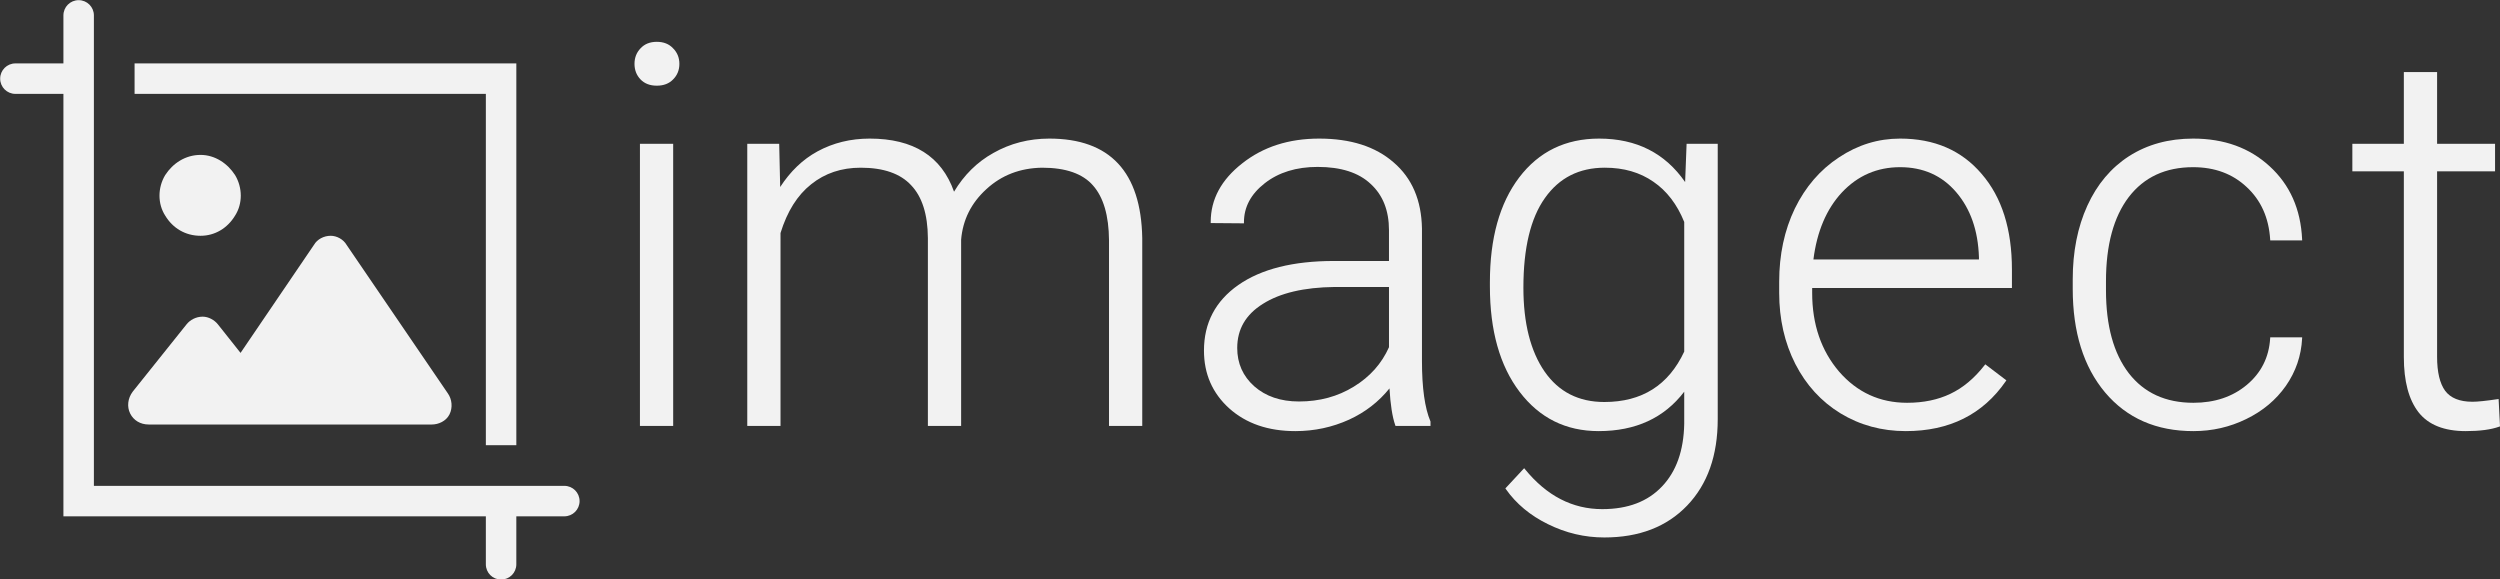 <?xml version="1.0" encoding="UTF-8" standalone="no"?>
<!-- Created with Inkscape (http://www.inkscape.org/) -->

<svg
   width="800"
   height="185.37"
   viewBox="0 0 800 185.37"
   version="1.1"
   id="svg1"
   inkscape:version="1.4 (e7c3feb100, 2024-10-09)"
   sodipodi:docname="imagect-logo.svg"
   xmlns:inkscape="http://www.inkscape.org/namespaces/inkscape"
   xmlns:sodipodi="http://sodipodi.sourceforge.net/DTD/sodipodi-0.dtd"
   xmlns="http://www.w3.org/2000/svg"
   xmlns:svg="http://www.w3.org/2000/svg">
  <rect x="0" y="0" width="800" height="185.37" fill="#333333" stroke="none"/>
  <sodipodi:namedview
     id="namedview1"
     pagecolor="#505050"
     bordercolor="#eeeeee"
     borderopacity="1"
     inkscape:showpageshadow="0"
     inkscape:pageopacity="0"
     inkscape:pagecheckerboard="0"
     inkscape:deskcolor="#505050"
     inkscape:document-units="px"
     inkscape:zoom="0.70710678"
     inkscape:cx="408.00061"
     inkscape:cy="1.4142136"
     inkscape:window-width="1362"
     inkscape:window-height="768"
     inkscape:window-x="0"
     inkscape:window-y="0"
     inkscape:window-maximized="0"
     inkscape:current-layer="layer1">
    <inkscape:page
       x="0"
       y="0"
       width="800"
       height="185.37"
       id="page6"
       margin="0"
       bleed="0" />
  </sodipodi:namedview>
  <defs
     id="defs1">
    <inkscape:path-effect
       effect="offset"
       id="path-effect3"
       is_visible="true"
       lpeversion="1.2"
       linejoin_type="miter"
       unit="mm"
       offset="0.8"
       miter_limit="4"
       attempt_force_join="false"
       update_on_knot_move="true" />
    <inkscape:path-effect
       effect="offset"
       id="path-effect2"
       is_visible="true"
       lpeversion="1.2"
       linejoin_type="miter"
       unit="mm"
       offset="0.2"
       miter_limit="4"
       attempt_force_join="false"
       update_on_knot_move="true" />
    <inkscape:path-effect
       effect="offset"
       id="path-effect1"
       is_visible="true"
       lpeversion="1.2"
       linejoin_type="round"
       unit="mm"
       offset="-1"
       miter_limit="4"
       attempt_force_join="false"
       update_on_knot_move="true" />
  </defs>
  <g
     inkscape:label="Layer 1"
     inkscape:groupmode="layer"
     id="layer1"
     transform="translate(-225.932,-20.222)">
    <g
       id="g6"
       transform="matrix(1.265,0,0,1.265,-5.15,-210.862)"
       inkscape:label="logo"
       style="fill:#f2f2f2">
      <g
         id="g4"
         transform="matrix(0.909,0,0,0.909,136.547,129.903)"
         style="display:inline;fill:#f2f2f2;stroke:none"
         inkscape:label="draw">
        <path
           style="font-weight:900;font-size:133.333px;font-family:Roboto;-inkscape-font-specification:'Roboto, Heavy';fill:#f2f2f2;stroke:none;stroke-width:0.34"
           d="m 106.556,123.671 c 3.986,0 7.503,-2.11 9.613,-5.627 2.11,-3.282 2.11,-7.737 0,-11.254 -2.11,-3.282 -5.627,-5.627 -9.613,-5.627 -4.22,0 -7.737,2.345 -9.847,5.627 -2.11,3.517 -2.11,7.972 0,11.254 2.11,3.517 5.627,5.627 9.847,5.627 z"
           id="path4"
           inkscape:label="sun" />
        <path
           style="font-weight:900;font-size:133.333px;font-family:Roboto;-inkscape-font-specification:'Roboto, Heavy';fill:#f2f2f2;stroke:none;stroke-width:0.34"
           d="m 147.228,126.25 c -0.938,-1.641 -2.813,-2.579 -4.455,-2.579 -1.876,0 -3.751,0.938 -4.689,2.579 l -20.398,30.011 -6.33,-7.972 c -0.938,-1.172 -2.579,-2.11 -4.22,-2.11 -1.876,0 -3.517,0.938 -4.455,2.11 l -15.005,18.757 c -1.407,1.876 -1.641,4.22 -0.703,6.096 0.938,1.876 2.814,3.048 5.158,3.048 h 22.508 7.503 48.767 c 1.876,0 3.986,-0.938 4.924,-2.814 0.938,-1.876 0.703,-4.22 -0.469,-5.861 z"
           id="path3"
           inkscape:label="mountains" />
      </g>
      <g
         id="g5"
         inkscape:label="frame"
         transform="translate(121.519,109.892)"
         style="fill:#f2f2f2">
        <path
           style="color:#000000;display:inline;fill:#f2f2f2;stroke-linecap:round;-inkscape-stroke:none"
           d="m 81.051,72.822 c -2.134,0 -3.855,1.722 -3.855,3.855 V 203.395 H 203.912 c 2.134,0 3.855,-1.722 3.855,-3.855 0,-2.134 -1.722,-3.855 -3.855,-3.855 H 84.906 V 76.678 c 0,-2.134 -1.722,-3.855 -3.855,-3.855 z"
           id="path2"
           inkscape:label="bottom-left" />
        <path
           id="rect2-7"
           style="color:#000000;display:inline;fill:#f2f2f2;stroke-linecap:round;-inkscape-stroke:none"
           inkscape:label="top-right"
           d="m 65.051,88.822 c -2.134,0 -3.855,1.722 -3.855,3.855 0,2.134 1.722,3.855 3.855,3.855 H 78.906 v -7.711 z m 30.145,0 v 7.711 h 88.861 v 88.861 h 7.711 V 88.822 Z M 184.057,201.684 v 13.855 c 0,2.134 1.722,3.855 3.855,3.855 2.134,0 3.855,-1.722 3.855,-3.855 v -13.855 z" />
      </g>
    </g>
    <path
       style="font-weight:300;font-size:365.371px;font-family:Roboto;-inkscape-font-specification:'Roboto, Light';display:inline;fill:#f2f2f2;stroke-width:2.901;stroke-linecap:round"
       d="m 995.162,43.293 v 22.936 h -16.477 v 8.816 h 16.477 v 59.432 c 0,7.717 1.556,13.631 4.712,17.688 3.178,4.03 8.232,6.012 15.098,6.012 4.49,0 8.078,-0.473 10.717,-1.428 l 0.244,-0.089 -0.446,-8.76 -0.383,0.057 c -3.695,0.551 -6.344,0.824 -7.981,0.824 -4.117,0 -7.007,-1.189 -8.741,-3.499 v -0.001 c 0,-3.6e-4 0,-7.1e-4 0,-10e-4 -1.706,-2.348 -2.58,-5.956 -2.58,-10.885 V 75.045 h 18.548 v -8.816 h -18.548 V 43.293 Z"
       id="path1"
       inkscape:label="t" />
    <path
       style="font-weight:300;font-size:365.371px;font-family:Roboto;-inkscape-font-specification:'Roboto, Light';display:inline;fill:#f2f2f2;stroke-width:2.901;stroke-linecap:round"
       d="m 927.73,64.573 c -7.788,0 -14.616,1.864 -20.477,5.604 -5.803,3.738 -10.26,9.036 -13.377,15.882 -3.115,6.843 -4.669,14.704 -4.669,23.578 v 2.981 c 0,13.862 3.438,24.932 10.35,33.182 6.979,8.264 16.396,12.378 28.255,12.378 6.015,0 11.641,-1.28 16.879,-3.844 5.295,-2.564 9.536,-6.106 12.721,-10.631 3.184,-4.58 4.917,-9.638 5.196,-15.169 l 0.018,-0.369 H 952.406 l -0.02,0.329 c -0.38,6.078 -2.884,11.055 -7.493,14.905 -4.563,3.802 -10.254,5.715 -17.08,5.715 -8.894,0 -15.782,-3.168 -20.671,-9.468 -4.852,-6.324 -7.296,-15.155 -7.296,-26.531 v -2.898 c 0,-11.599 2.445,-20.567 7.296,-26.945 4.891,-6.358 11.751,-9.551 20.588,-9.551 6.93,0 12.639,2.127 17.149,6.365 4.563,4.237 7.07,9.809 7.507,16.738 l 0.021,0.329 h 10.218 l -0.016,-0.367 c -0.446,-9.634 -3.902,-17.425 -10.38,-23.344 -6.423,-5.92 -14.594,-8.869 -24.498,-8.869 z"
       id="path9"
       inkscape:label="c" />
    <path
       style="font-weight:300;font-size:365.371px;font-family:Roboto;-inkscape-font-specification:'Roboto, Light';display:inline;fill:#f2f2f2;stroke-width:2.901;stroke-linecap:round"
       d="m 833.96,64.573 c -7.031,1.1e-5 -13.55,2.008 -19.568,6.02 -6.019,3.957 -10.723,9.415 -14.117,16.37 -3.337,6.953 -5.002,14.761 -5.002,23.418 v 3.561 c 0,8.386 1.721,15.973 5.172,22.764 3.451,6.734 8.268,12 14.454,15.79 6.241,3.789 13.204,5.681 20.883,5.681 13.967,0 24.641,-5.316 32.001,-15.966 l 0.191,-0.276 -6.753,-5.133 -0.213,0.274 c -3.284,4.215 -6.942,7.269 -10.97,9.174 -3.974,1.905 -8.587,2.864 -13.842,2.864 -8.721,0 -15.981,-3.329 -21.759,-9.979 -5.733,-6.716 -8.61,-15.11 -8.61,-25.192 v -1.554 h 63.923 v -5.899 c 0,-12.924 -3.217,-23.14 -9.689,-30.616 -6.428,-7.546 -15.127,-11.301 -26.102,-11.301 z m 0,9.147 c 7.402,0 13.39,2.671 17.95,7.992 4.572,5.334 7.011,12.271 7.285,20.814 v 0.715 h -52.967 c 1.139,-8.966 4.17,-16.118 9.109,-21.434 5.061,-5.388 11.278,-8.087 18.623,-8.087 z"
       id="path8"
       inkscape:label="e" />
    <path
       style="font-weight:300;font-size:365.371px;font-family:Roboto;-inkscape-font-specification:'Roboto, Light';display:inline;fill:#f2f2f2;stroke-width:2.901;stroke-linecap:round"
       d="m 737.663,64.573 c -10.767,1.1e-5 -19.307,4.155 -25.617,12.476 -6.242,8.248 -9.345,19.425 -9.345,33.498 v 1.324 c 0,14.13 3.158,25.388 9.511,33.747 6.363,8.373 14.791,12.559 25.286,12.559 11.868,0 20.986,-4.22 27.388,-12.609 v 10.265 c -0.164,8.601 -2.544,15.271 -7.108,20.052 -4.556,4.828 -10.919,7.26 -19.121,7.26 -9.53,0 -17.786,-4.253 -24.735,-12.788 l -0.255,-0.313 -6.015,6.465 0.163,0.232 c 3.295,4.691 7.784,8.426 13.462,11.209 5.734,2.839 11.747,4.259 18.041,4.259 11.12,0 19.965,-3.394 26.501,-10.21 6.536,-6.816 9.786,-16.039 9.786,-27.65 V 66.229 h -9.961 l -0.471,12.253 c -6.398,-9.247 -15.56,-13.909 -27.509,-13.909 z m 1.821,9.313 c 6.066,0 11.238,1.502 15.535,4.493 4.28,2.925 7.571,7.213 9.866,12.871 v 41.484 c -5.026,10.765 -13.522,16.131 -25.567,16.131 -8.22,0 -14.578,-3.237 -19.087,-9.702 -4.529,-6.548 -6.81,-15.496 -6.81,-26.877 0,-12.714 2.308,-22.258 6.891,-28.696 4.565,-6.468 10.951,-9.704 19.171,-9.704 z"
       id="path7"
       inkscape:label="g" />
    <path
       style="font-weight:300;font-size:365.371px;font-family:Roboto;-inkscape-font-specification:'Roboto, Light';display:inline;fill:#f2f2f2;stroke-width:2.901;stroke-linecap:round"
       d="m 648.072,64.573 c -9.732,0 -17.947,2.639 -24.643,7.94 -6.701,5.249 -10.071,11.485 -10.071,18.742 v 0.348 l 10.639,0.088 v -0.354 c 0,-4.835 2.207,-9.004 6.655,-12.475 4.454,-3.476 10.088,-5.225 16.924,-5.225 7.503,0 13.147,1.833 16.981,5.452 v 0.001 0.001 c 3.89,3.565 5.849,8.49 5.849,14.812 v 9.834 h -17.618 c -13.017,0 -23.224,2.548 -30.59,7.682 -7.328,5.146 -10.996,12.144 -10.996,20.987 0,7.447 2.682,13.6 8.065,18.478 5.433,4.873 12.498,7.293 21.183,7.293 6.067,0 11.8,-1.224 17.204,-3.675 5.193,-2.385 9.478,-5.733 12.911,-9.988 0.3,5.078 0.895,9.077 1.847,11.774 l 0.083,0.234 h 11.198 v -1.417 l -0.028,-0.065 c -1.797,-4.247 -2.705,-10.673 -2.705,-19.321 v -42.398 -0.003 c -0.167,-9.036 -3.172,-16.074 -9.062,-21.123 -5.822,-5.094 -13.775,-7.622 -23.829,-7.622 z m 4.968,47.485 h 17.369 v 19.268 c -2.344,5.256 -6.095,9.469 -11.26,12.623 -5.129,3.164 -10.971,4.75 -17.535,4.75 -5.889,0 -10.665,-1.636 -14.339,-4.878 -3.616,-3.239 -5.431,-7.327 -5.431,-12.242 0,-5.994 2.72,-10.694 8.199,-14.111 5.502,-3.487 13.158,-5.3 22.997,-5.41 z"
       id="path6"
       inkscape:label="a" />
    <path
       style="font-weight:300;font-size:365.371px;font-family:Roboto;-inkscape-font-specification:'Roboto, Light';display:inline;fill:#f2f2f2;stroke-width:2.901;stroke-linecap:round"
       d="m 504.245,64.573 c -6.127,0 -11.703,1.365 -16.727,4.1 -4.734,2.577 -8.689,6.409 -11.927,11.396 l -0.315,-13.839 h -10.215 v 90.293 h 10.638 V 94.793 c 2.138,-6.937 5.41,-12.13 9.805,-15.603 4.401,-3.532 9.682,-5.305 15.844,-5.305 7.333,0 12.693,1.887 16.137,5.6 l 0.001,0.001 10e-4,0.001 c 3.506,3.667 5.313,9.282 5.368,16.898 v 60.134 h 10.638 V 96.909 c 0.545,-6.365 3.236,-11.748 8.084,-16.161 4.844,-4.463 10.779,-6.753 17.817,-6.862 7.608,3.58e-4 13.017,1.918 16.293,5.678 3.346,3.778 5.074,9.615 5.129,17.569 v 59.389 h 10.638 v -60.138 -0.003 c -0.39,-21.15 -10.328,-31.809 -29.746,-31.809 -6.517,0 -12.482,1.532 -17.89,4.599 -5.219,2.905 -9.4,7.059 -12.591,12.394 -3.988,-11.312 -12.995,-16.993 -26.984,-16.993 z"
       id="path5"
       inkscape:label="m" />
    <path
       id="path10"
       style="font-weight:300;font-size:365.371px;font-family:Roboto;-inkscape-font-specification:'Roboto, Light';display:inline;fill:#f2f2f2;stroke-width:2.901;stroke-linecap:round"
       d="m 436.112,33.605 c -2.179,0 -3.932,0.693 -5.223,2.1 -1.28,1.339 -1.918,2.997 -1.918,4.957 0,1.962 0.638,3.625 1.92,4.965 1.293,1.352 3.043,2.012 5.221,2.012 2.175,0 3.926,-0.661 5.219,-2.01 1.337,-1.338 2.004,-3.002 2.004,-4.967 0,-1.96 -0.665,-3.619 -1.996,-4.955 -0.002,-0.002 -0.004,-0.004 -0.006,-0.006 -1.29,-1.404 -3.043,-2.096 -5.221,-2.096 z m -5.223,2.1 c 7.2e-4,-10e-4 -7.2e-4,-0.003 0,-0.004 l -0.004,0.006 c 7.1e-4,-8.59e-4 0.002,-0.001 0.004,-0.002 z m -0.178,30.525 v 90.293 h 10.637 V 66.23 Z"
       inkscape:label="i" />
  </g>
</svg>
